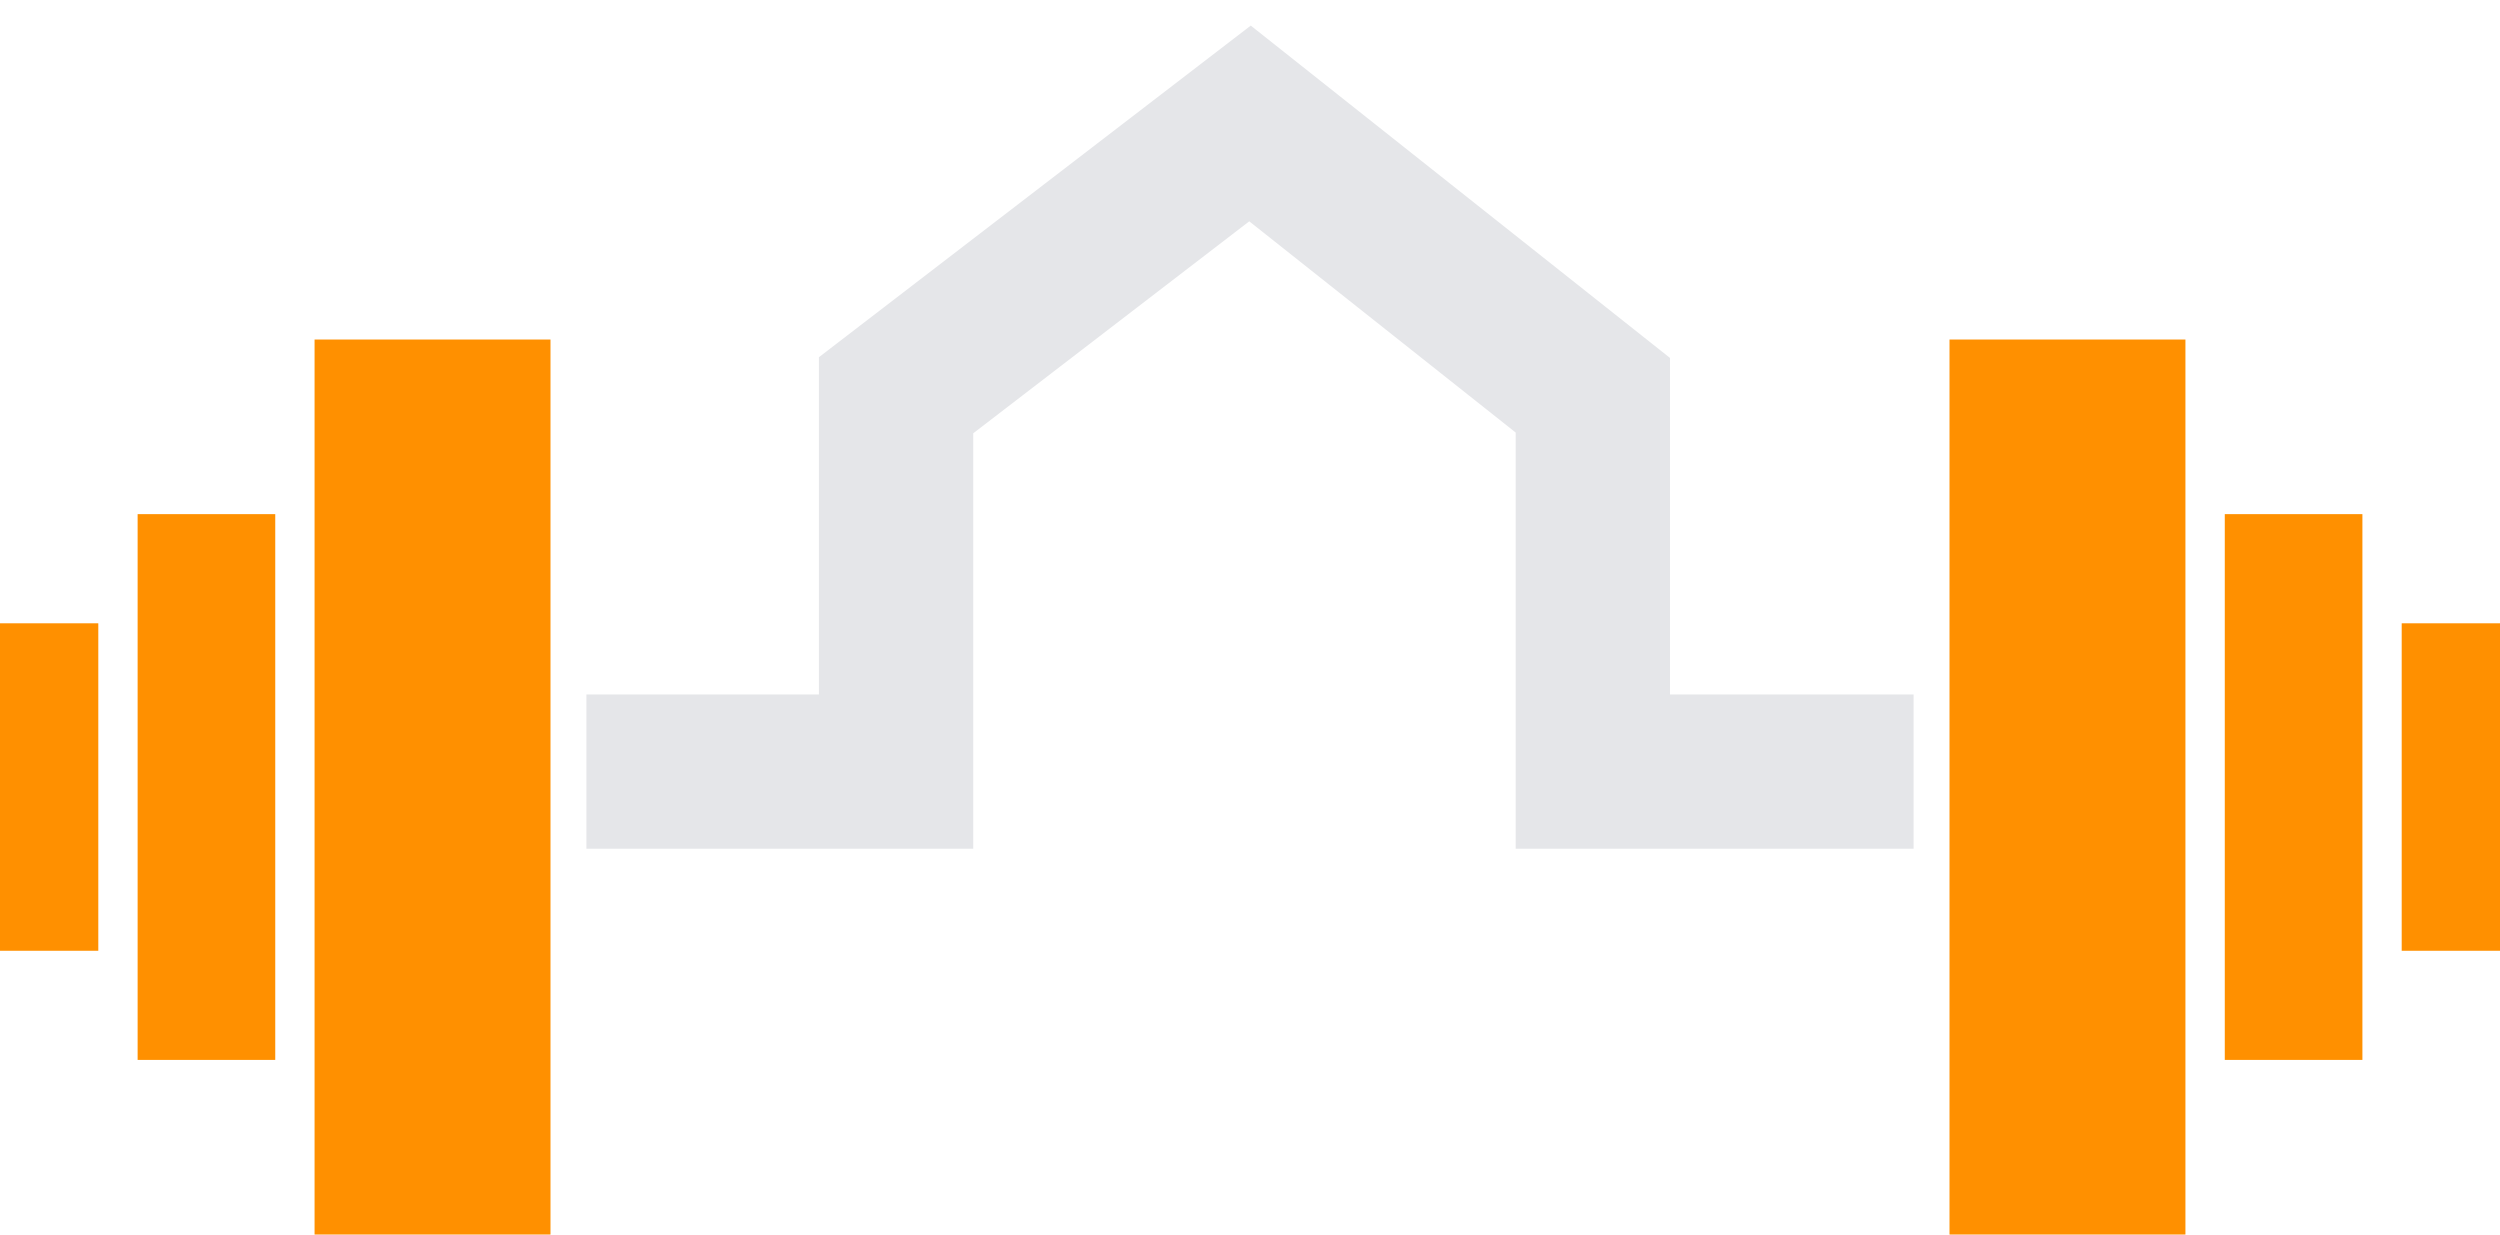 <svg width="81" height="40" viewBox="0 0 81 40" fill="none" xmlns="http://www.w3.org/2000/svg">
<rect x="10.192" y="11" width="7.644" height="29" fill="#FF9000"/>
<rect x="4.459" y="16.658" width="4.459" height="17.683" fill="#FF9000"/>
<rect y="20.195" width="3.185" height="10.61" fill="#FF9000"/>
<rect width="7.644" height="29" transform="matrix(-1 0 0 1 70.808 11)" fill="#FF9000"/>
<rect width="4.459" height="17.683" transform="matrix(-1 0 0 1 76.542 16.658)" fill="#FF9000"/>
<rect width="3.185" height="10.61" transform="matrix(-1 0 0 1 81 20.195)" fill="#FF9000"/>
<path d="M19 25H29.033V12.806L40.5 4L51.608 12.806V25H62" stroke="#E5E6E9" stroke-width="5"/>
</svg>
